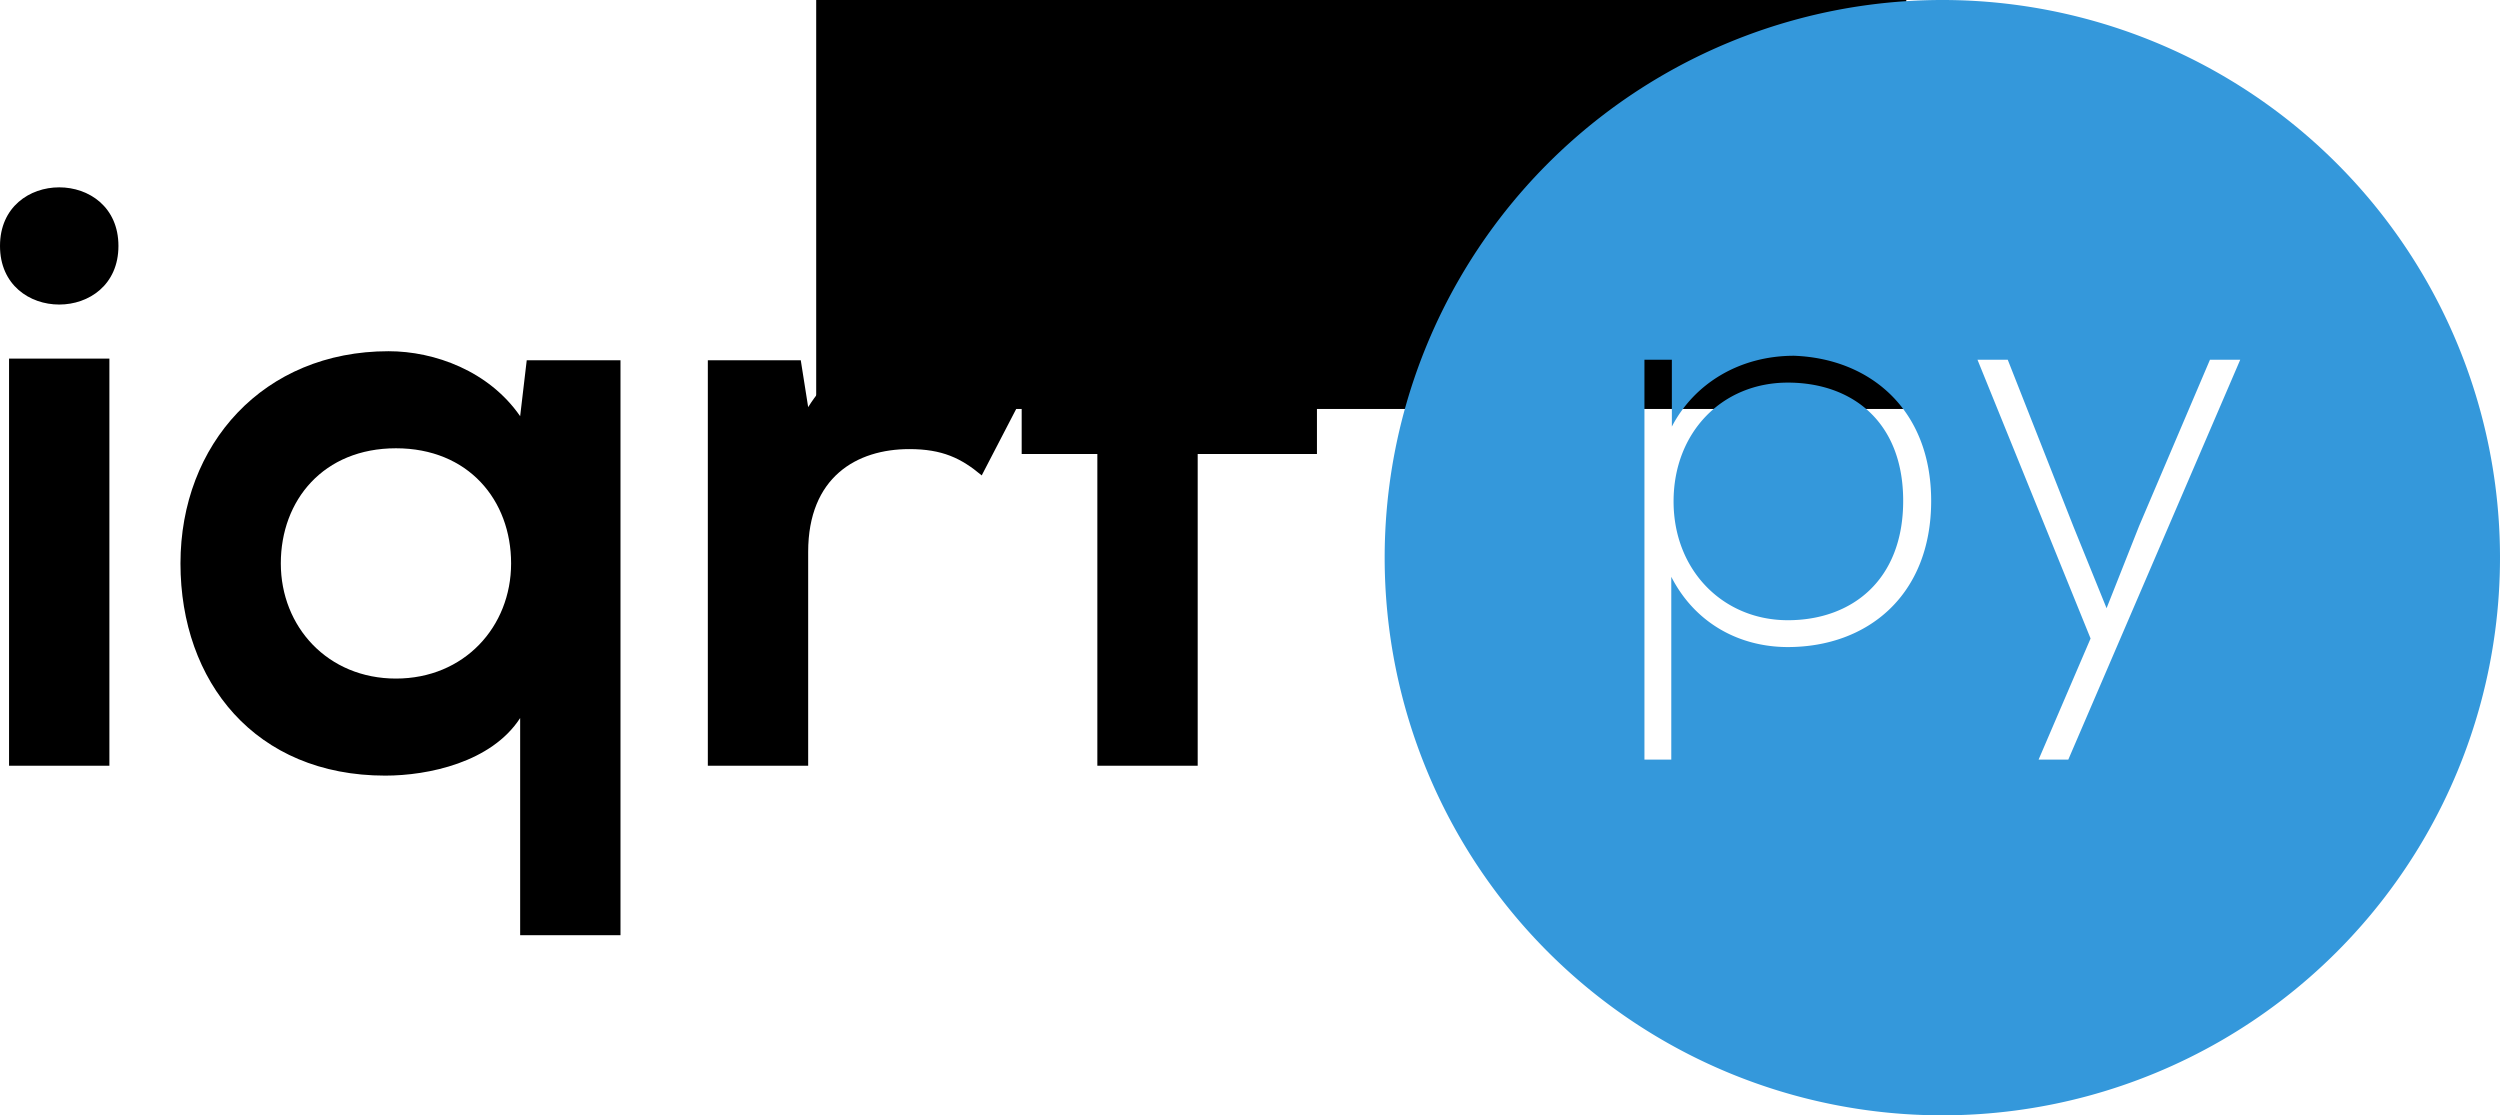 <?xml version="1.0" encoding="UTF-8" standalone="no"?>
<!-- Created with Inkscape (http://www.inkscape.org/) -->

<svg
   xmlns:dc="http://purl.org/dc/elements/1.1/"
   xmlns:cc="http://creativecommons.org/ns#"
   xmlns:rdf="http://www.w3.org/1999/02/22-rdf-syntax-ns#"
   xmlns:svg="http://www.w3.org/2000/svg"
   xmlns="http://www.w3.org/2000/svg"
   xmlns:sodipodi="http://sodipodi.sourceforge.net/DTD/sodipodi-0.dtd"
   xmlns:inkscape="http://www.inkscape.org/namespaces/inkscape"
   width="154.412mm"
   height="68.888mm"
   viewBox="0 0 547.129 244.092"
   id="svg2"
   version="1.1"
   inkscape:version="0.91 r13725"
   sodipodi:docname="logo.svg">
  <defs
     id="defs4" />
  <sodipodi:namedview
     id="base"
     pagecolor="#ffffff"
     bordercolor="#666666"
     borderopacity="1.0"
     inkscape:pageopacity="0.0"
     inkscape:pageshadow="2"
     inkscape:zoom="0.7"
     inkscape:cx="214.2625"
     inkscape:cy="81.460902"
     inkscape:document-units="px"
     inkscape:current-layer="layer1"
     showgrid="false"
     inkscape:window-width="1280"
     inkscape:window-height="962"
     inkscape:window-x="-8"
     inkscape:window-y="-8"
     inkscape:window-maximized="1"
     inkscape:snap-bbox="true"
     inkscape:bbox-paths="true"
     inkscape:bbox-nodes="true"
     inkscape:snap-bbox-edge-midpoints="true"
     inkscape:snap-bbox-midpoints="true"
     inkscape:snap-global="true"
     borderlayer="true"
     fit-margin-top="0"
     fit-margin-left="0"
     fit-margin-right="0"
     fit-margin-bottom="0" />
  <g
     inkscape:label="Vrstva 1"
     inkscape:groupmode="layer"
     id="layer1"
     style="display:inline"
     transform="translate(-95.66,-370.002)">
    <flowRoot
       xml:space="preserve"
       id="flowRoot4403"
       style="font-style:normal;font-variant:normal;font-weight:bold;font-stretch:normal;font-size:60px;line-height:125%;font-family:'Nexa Bold';-inkscape-font-specification:'Nexa Bold,  Bold';letter-spacing:0px;word-spacing:0px;fill:#000000;fill-opacity:1;stroke:none;stroke-width:1px;stroke-linecap:butt;stroke-linejoin:miter;stroke-opacity:1"><flowRegion
         id="flowRegion4405"><rect
           id="rect4407"
           width="238.571"
           height="179.286"
           x="274.286"
           y="280.219"
           style="font-style:normal;font-variant:normal;font-weight:bold;font-stretch:normal;font-family:'Nexa Bold';-inkscape-font-specification:'Nexa Bold,  Bold'" /></flowRegion><flowPara
         id="flowPara4409" /></flowRoot>    <flowRoot
       xml:space="preserve"
       id="flowRoot4421"
       style="font-style:normal;font-weight:normal;font-size:60px;line-height:125%;font-family:sans-serif;letter-spacing:0px;word-spacing:0px;fill:#000000;fill-opacity:1;stroke:none;stroke-width:1px;stroke-linecap:butt;stroke-linejoin:miter;stroke-opacity:1"><flowRegion
         id="flowRegion4423"><rect
           id="rect4425"
           width="250"
           height="191.429"
           x="97.143"
           y="676.648" /></flowRegion><flowPara
         id="flowPara4427" /></flowRoot>    <path
       style="opacity:1;fill:#3498db;fill-opacity:1;stroke:none;stroke-width:3;stroke-linecap:butt;stroke-linejoin:miter;stroke-miterlimit:5;stroke-dasharray:none;stroke-dashoffset:0;stroke-opacity:1"
       d="M 520.742,370.002 A 122.046,122.046 0 0 0 398.697,492.049 122.046,122.046 0 0 0 520.742,614.094 122.046,122.046 0 0 0 642.789,492.049 122.046,122.046 0 0 0 520.742,370.002 Z m -32.443,77.859 c 16.75,0.625 30,11.875 30,31.75 0,20.75 -14,32 -31.375,32 -10.5,0 -20.25,-5.125 -25.5,-15.375 l 0,40 -5.875,0 0,-87.5 6,0 0,14.625 c 4.875,-9.375 14.75,-15.5 26.75,-15.5 z m 40.137,0.875 6.625,0 14.375,36.5 7.25,17.875 7.125,-18 15.5,-36.375 6.625,0 -37.625,87.5 -6.5,0 11.375,-26.5 -24.75,-61 z m -41.512,5 c -14.375,0 -25,10.875 -25,26 0,15.125 10.875,26 25,26 14,0 25.25,-8.75 25.25,-26.125 0,-17.375 -11.25,-25.875 -25.25,-25.875 z"
       id="path5293"
       inkscape:connector-curvature="0" />
    <g
       transform="translate(-85.38,-12.123)"
       style="font-style:normal;font-variant:normal;font-weight:bold;font-stretch:normal;font-size:180px;line-height:125%;font-family:'Nexa Bold';-inkscape-font-specification:'Nexa Bold, Bold';letter-spacing:0px;word-spacing:0px;fill:#000000;fill-opacity:1;stroke:none;stroke-width:1px;stroke-linecap:butt;stroke-linejoin:miter;stroke-opacity:1"
       id="flowRoot5295">
      <path
         d="m 204.98,460.611 0,89.1 -21.96,0 0,-89.1 21.96,0 z m -23.94,-24.66 c 0,17.1 25.92,17.1 25.92,0 0,-17.1 -25.92,-17.1 -25.92,0 z"
         id="path5598"
         inkscape:connector-curvature="0" />
      <path
         d="m 267.696,530.631 c -14.94,0 -25.2,-11.34 -25.2,-25.2 0,-13.86 9.36,-25.2 25.2,-25.2 15.84,0 25.2,11.34 25.2,25.2 0,13.86 -10.26,25.2 -25.2,25.2 z m 49.14,56.16 0,-125.82 -20.52,0 -1.44,12.24 c -6.84,-9.9 -18.72,-14.22 -28.8,-14.22 -27.36,0 -45.54,20.34 -45.54,46.44 0,25.92 16.38,46.44 44.82,46.44 9.36,0 23.22,-2.88 29.52,-12.6 l 0,47.52 21.96,0 z"
         id="path5600"
         inkscape:connector-curvature="0" />
      <path
         d="m 335.95,460.971 0,88.74 21.96,0 0,-46.8 c 0,-16.38 10.62,-22.5 22.14,-22.5 7.2,0 11.34,1.98 15.84,5.76 l 9.9,-19.08 c -4.86,-4.86 -13.68,-8.46 -22.86,-8.46 -9,0 -18.18,1.62 -25.02,12.6 l -1.62,-10.26 -20.34,0 z"
         id="path5602"
         inkscape:connector-curvature="0" />
      <path
         d="m 443.157,549.711 0,-68.22 26.1,0 0,-19.26 -26.1,0 0,-5.94 c 0,-10.8 5.76,-15.84 13.32,-15.84 4.5,0 8.82,1.62 13.5,4.68 l 8.1,-16.38 c -7.2,-4.68 -15.3,-7.2 -23.04,-7.2 -17.82,0 -33.84,10.98 -33.84,34.74 l 0,5.94 -16.56,0 0,19.26 16.56,0 0,68.22 21.96,0 z"
         id="path5604"
         inkscape:connector-curvature="0" />
    </g>
  </g>
</svg>
